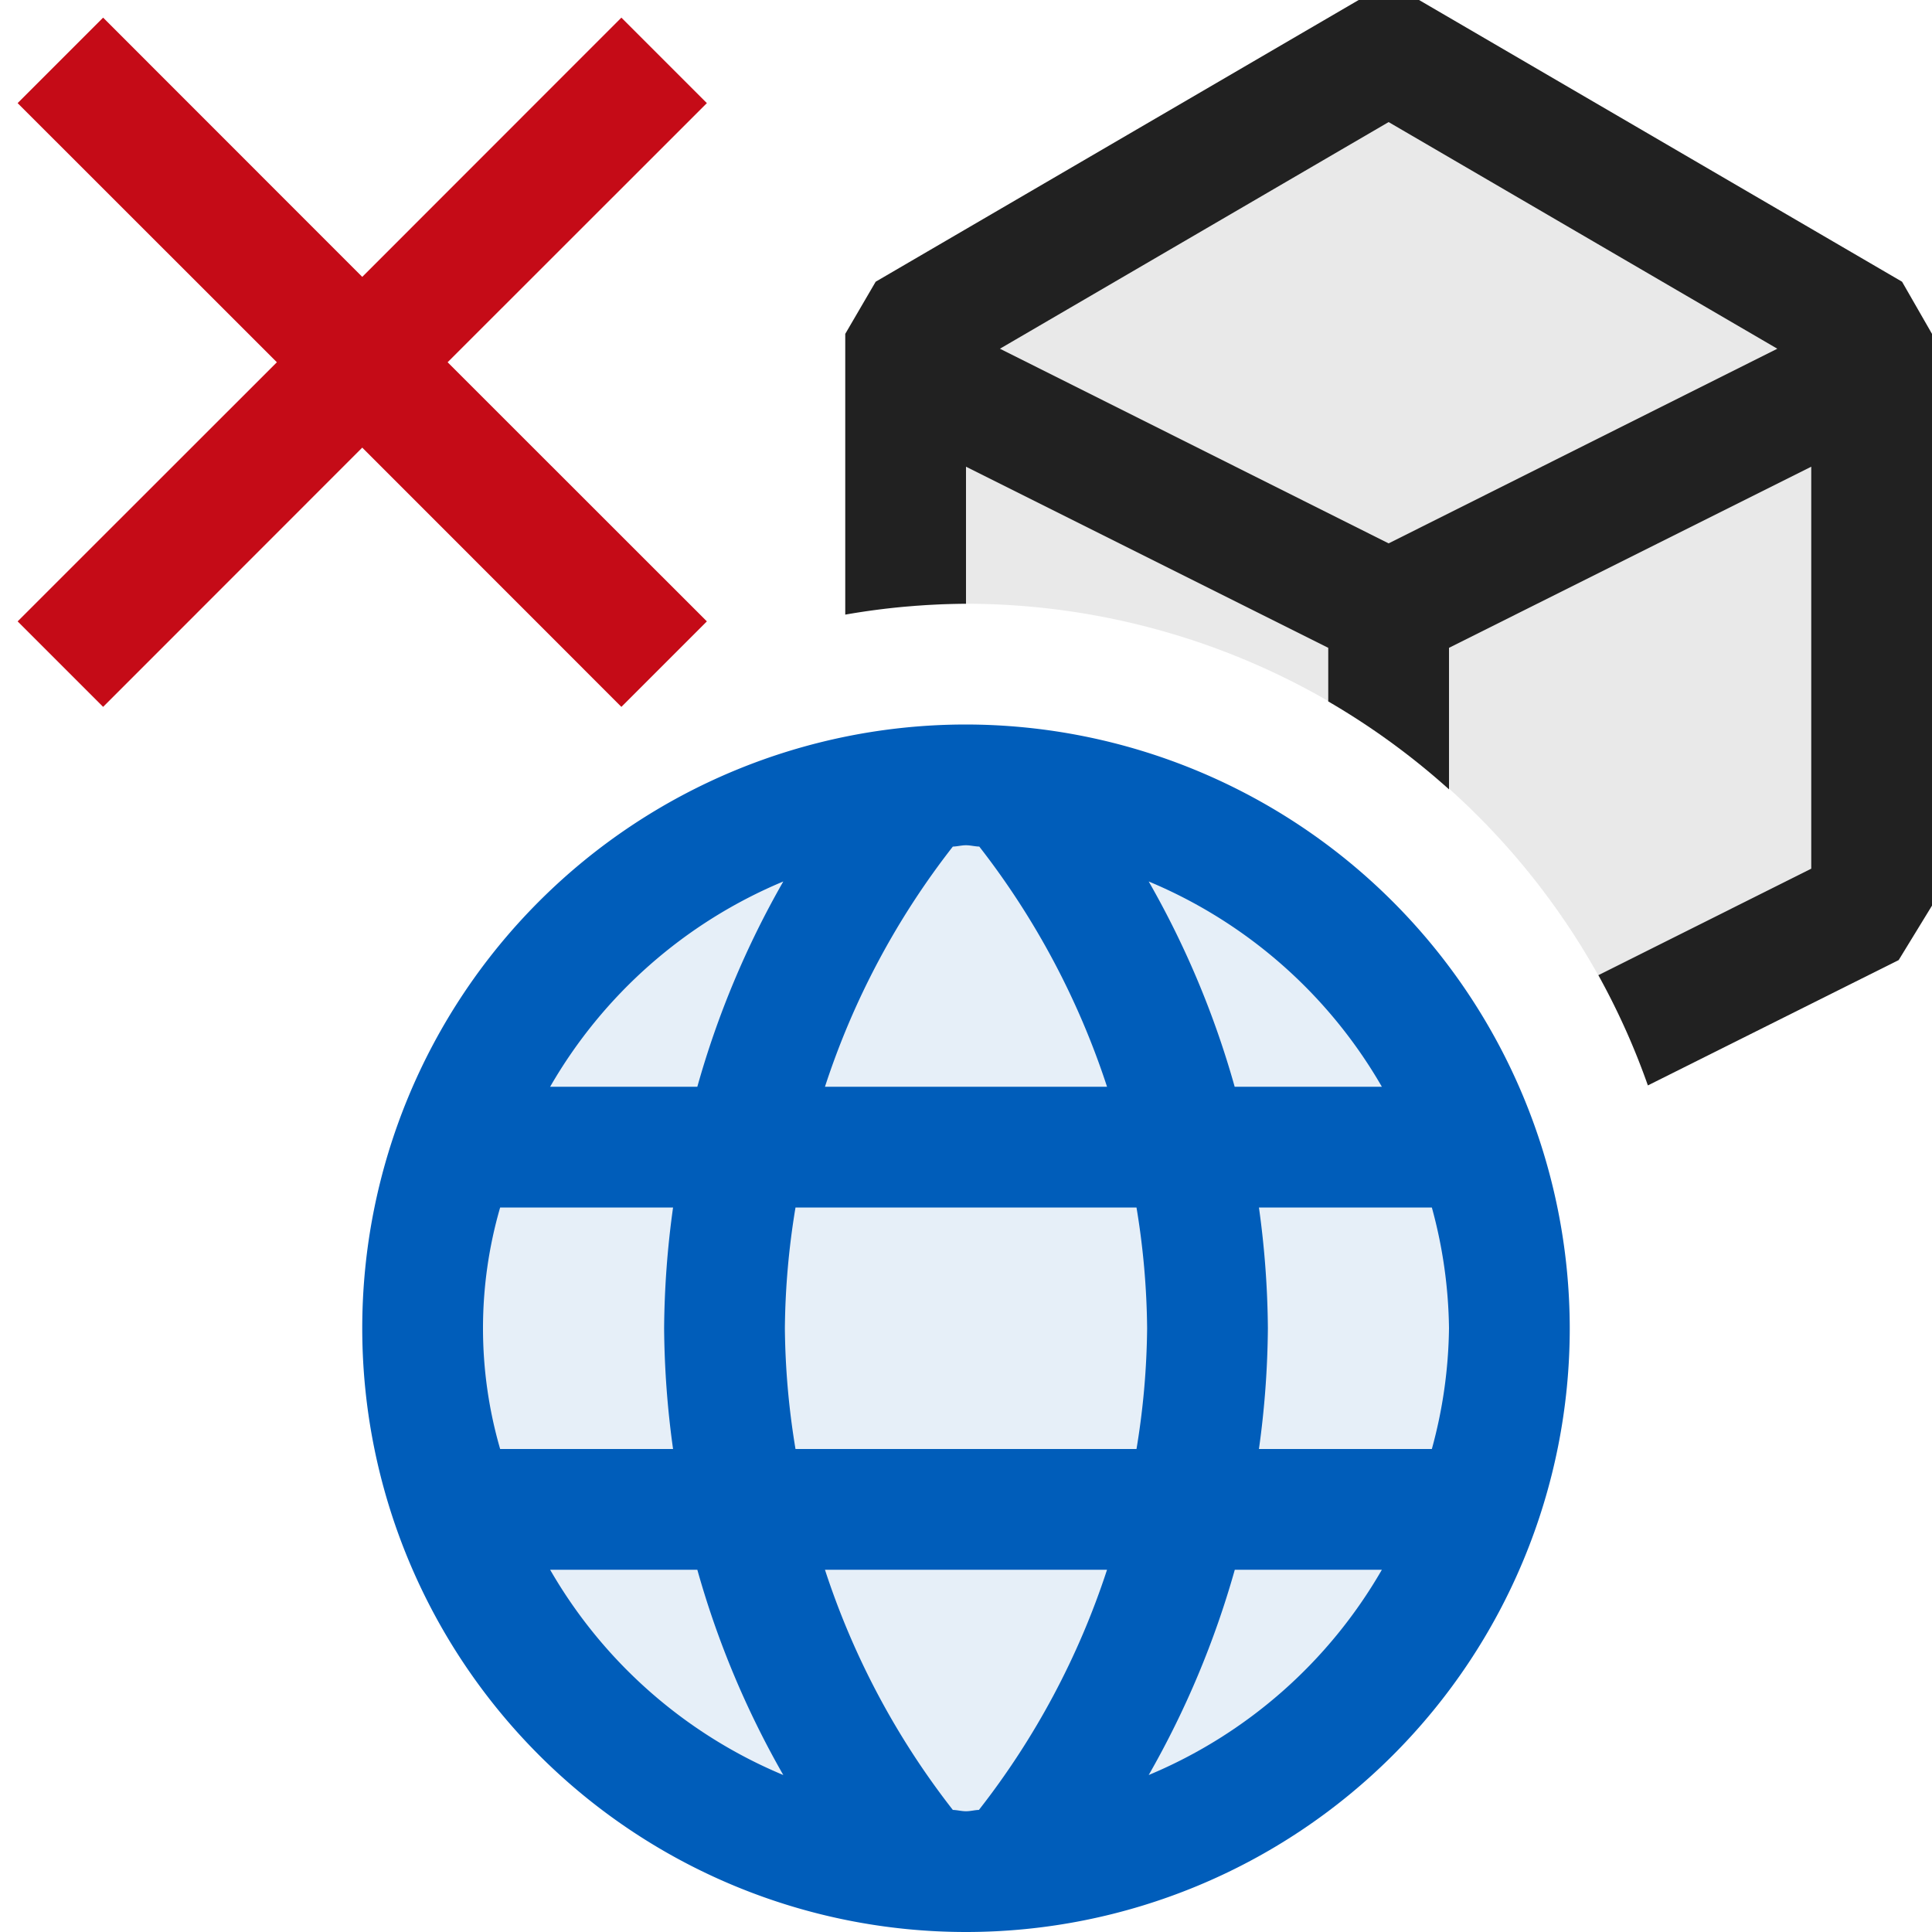 <svg xmlns="http://www.w3.org/2000/svg" viewBox="0 0 16 16">
  <defs>
    <style>.canvas{fill: none; opacity: 0;}.light-blue-10{fill: #005dba; opacity: 0.1;}.light-defaultgrey-10{fill: #212121; opacity: 0.1;}.light-red{fill: #c50b17; opacity: 1;}.light-defaultgrey{fill: #212121; opacity: 1;}.light-blue{fill: #005dba; opacity: 1;}</style>
  </defs>
  <title>IconLightDeleteTranslation</title>
  <g id="canvas">
    <path class="canvas" d="M16,16H0V0H16Z" />
  </g>
  <g id="level-1">
    <path class="light-blue-10" d="M12.5,11A4.5,4.5,0,1,1,8,6.5,4.5,4.5,0,0,1,12.5,11Z" />
    <path class="light-defaultgrey-10" d="M15.5,2.765V7.5l-2.04,1.02A6,6,0,0,0,8,5c-.169,0-.335.012-.5.025V2.765l4-2.333Z" />
    <path class="light-red" d="M3.707,3,5.854,5.146l-.708.708L3,3.707.854,5.854.146,5.146,2.293,3,.146.854.854.146,3,2.293,5.146.146l.708.708Z" />
    <path class="light-defaultgrey" d="M15.752,2.333,11.752,0h-.5l-4,2.333L7,2.765V5.09A6,6,0,0,1,8,5V3.865l3,1.5v.444a6.032,6.032,0,0,1,1,.728V5.365l3-1.5V7.194l-1.763.882a6,6,0,0,1,.41.913l2.077-1.038L16,7.5V2.765ZM11.5,4.5,8.281,2.888,11.5,1.011l3.219,1.877Z" />
    <path class="light-blue" d="M8,6a5,5,0,1,0,5,5A5.006,5.006,0,0,0,8,6Zm3.444,3H10.225a7.486,7.486,0,0,0-.712-1.7A4.011,4.011,0,0,1,11.444,9ZM12,11a3.939,3.939,0,0,1-.142,1H10.426a7.583,7.583,0,0,0,.074-1,7.583,7.583,0,0,0-.074-1h1.432A3.939,3.939,0,0,1,12,11ZM8,15c-.037,0-.072-.01-.109-.011A6.5,6.5,0,0,1,6.832,13H9.168a6.5,6.5,0,0,1-1.061,1.989C8.071,14.99,8.037,15,8,15Zm1.412-3H6.588A6.419,6.419,0,0,1,6.5,11a6.419,6.419,0,0,1,.088-1H9.412A6.419,6.419,0,0,1,9.5,11,6.419,6.419,0,0,1,9.412,12ZM9.168,9H6.832A6.5,6.5,0,0,1,7.891,7.011C7.928,7.01,7.963,7,8,7s.072.01.11.011A6.54,6.54,0,0,1,9.168,9ZM6.487,7.3A7.486,7.486,0,0,0,5.775,9H4.556A4.011,4.011,0,0,1,6.487,7.3ZM5.574,12H4.142a3.592,3.592,0,0,1,0-2H5.574A7.583,7.583,0,0,0,5.5,11,7.583,7.583,0,0,0,5.574,12ZM4.556,13H5.775a7.486,7.486,0,0,0,.712,1.7A4.011,4.011,0,0,1,4.556,13Zm4.957,1.7a7.534,7.534,0,0,0,.713-1.7h1.218A4.011,4.011,0,0,1,9.513,14.7Z" />
  </g>
</svg>

